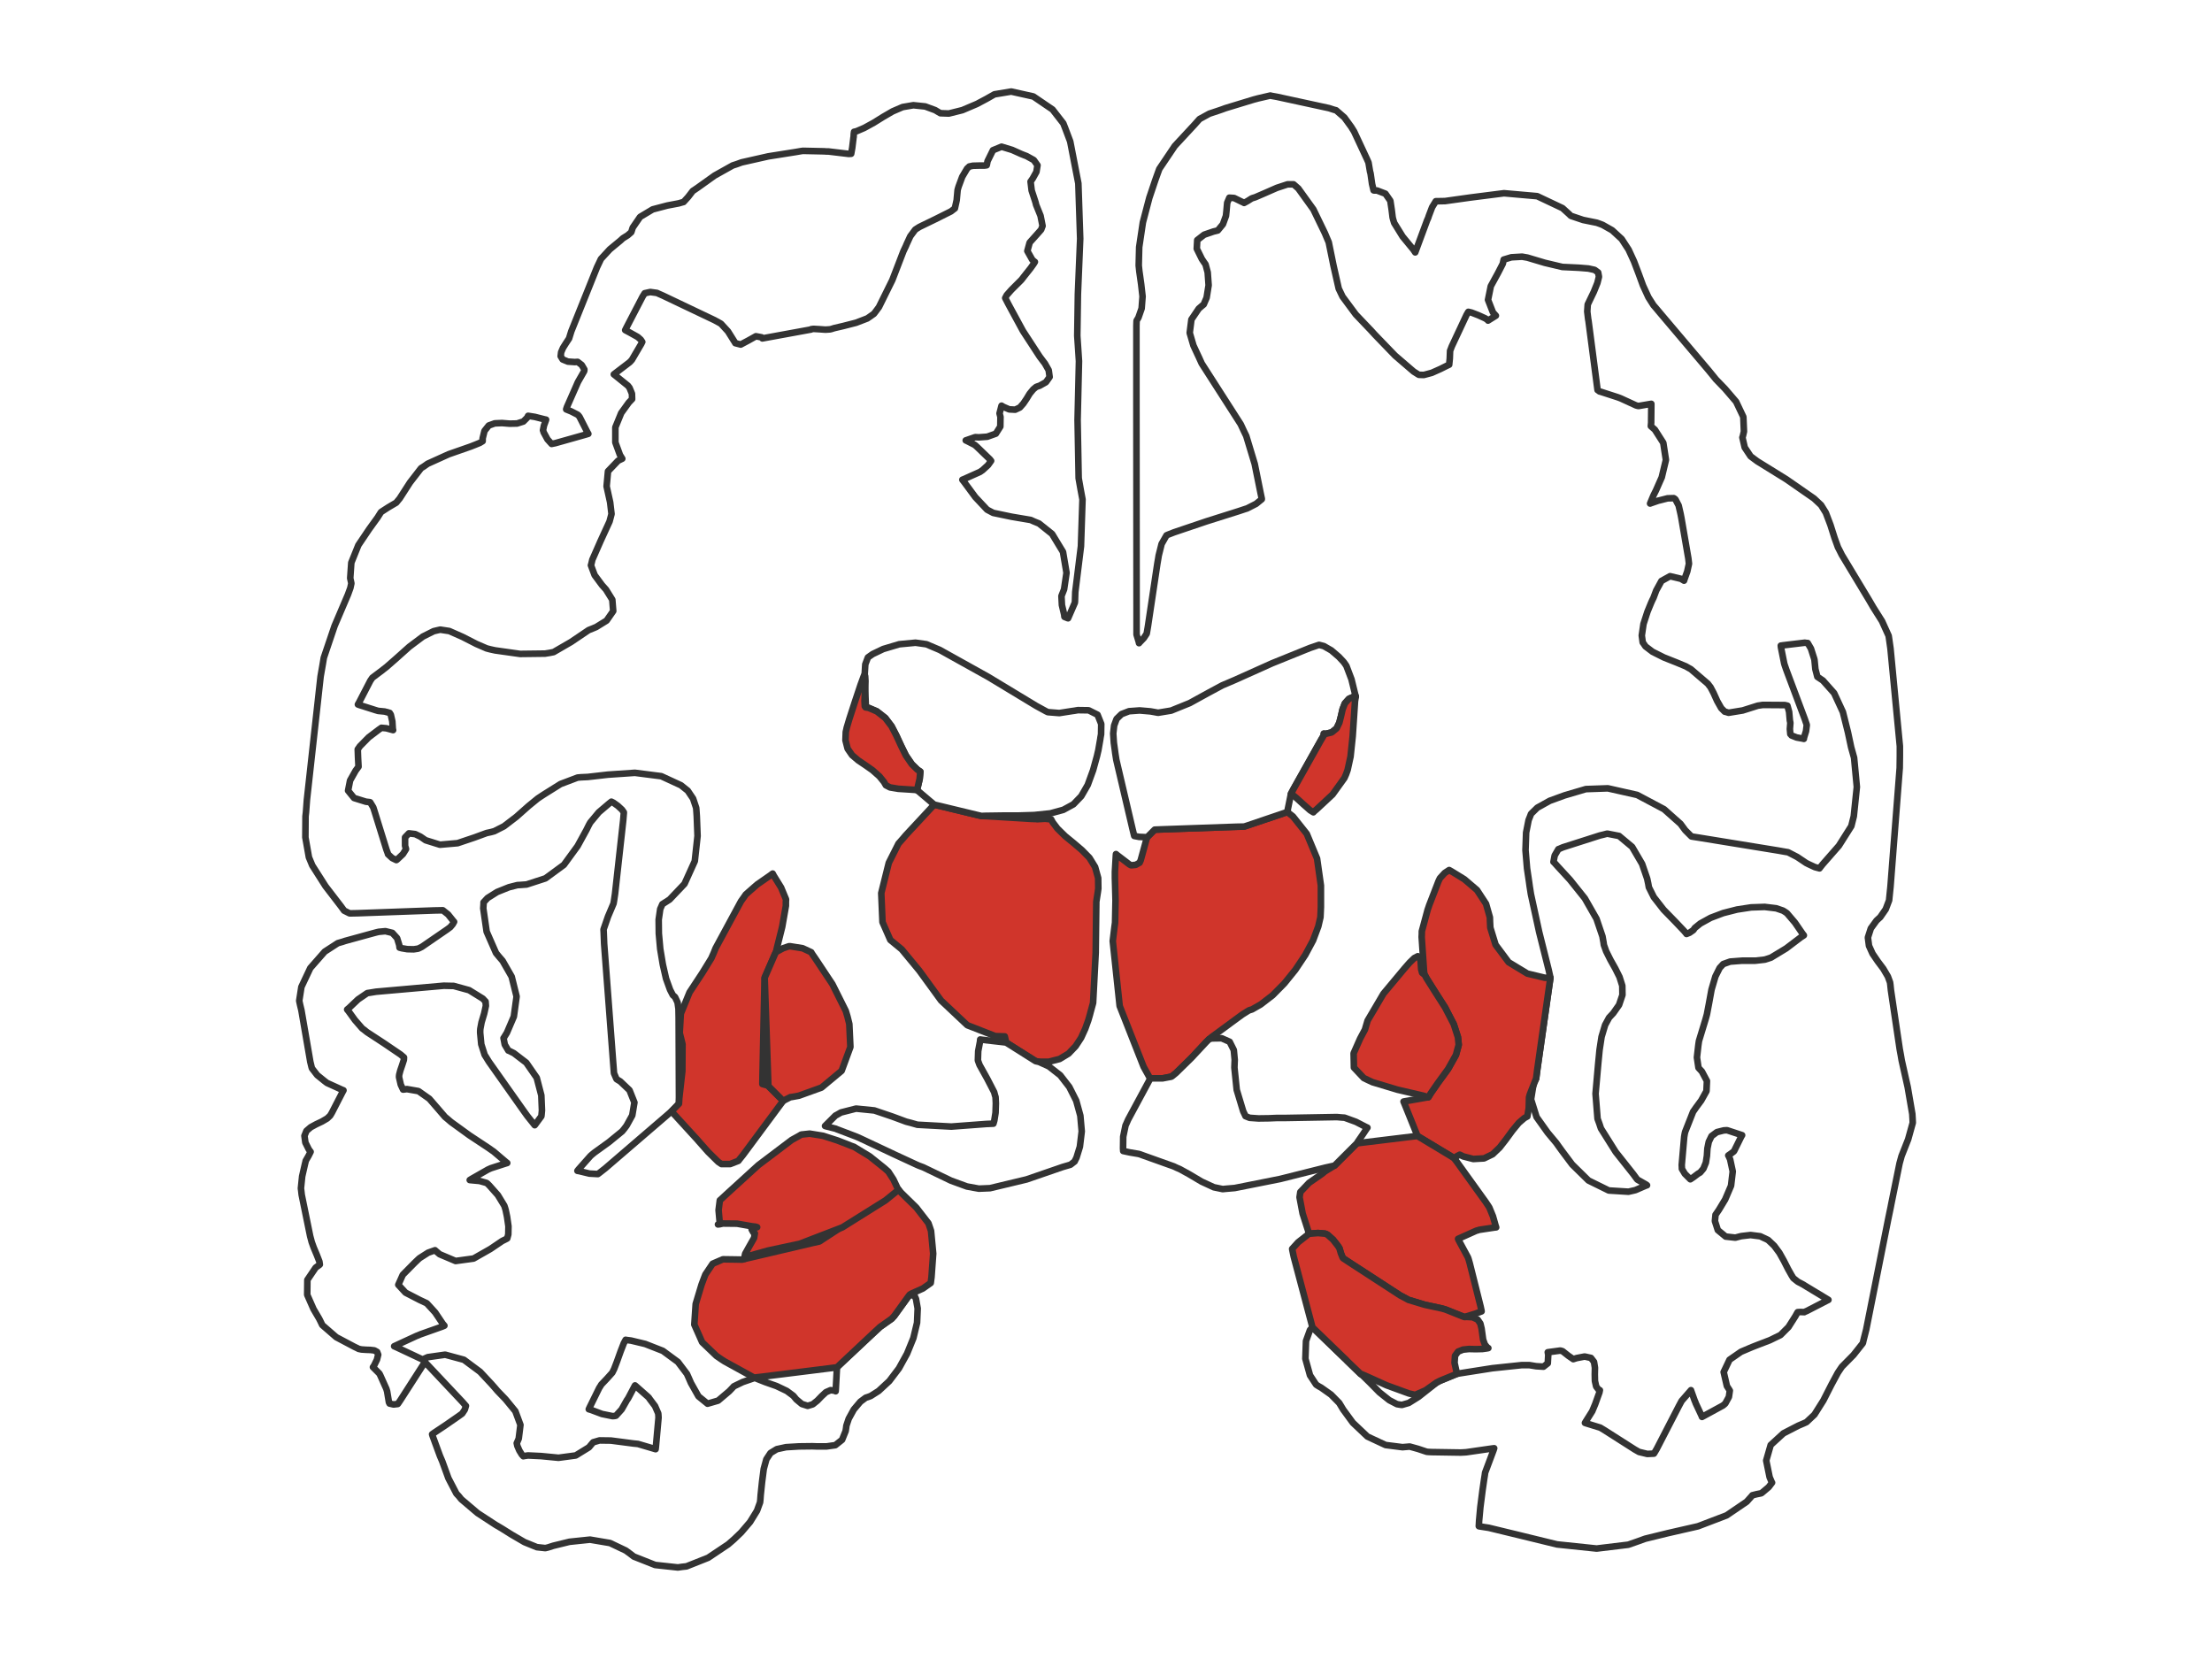 <?xml version='1.0' encoding='UTF-8' ?>
<svg xmlns='http://www.w3.org/2000/svg' xmlns:xlink='http://www.w3.org/1999/xlink' class='svglite' width='144.00pt' height='108.00pt' viewBox='0 0 144.00 108.00'>
<defs>
  <style type='text/css'><![CDATA[
    .svglite line, .svglite polyline, .svglite polygon, .svglite path, .svglite rect, .svglite circle {
      fill: none;
      stroke: #000000;
      stroke-linecap: round;
      stroke-linejoin: round;
      stroke-miterlimit: 10.00;
    }
    .svglite text {
      white-space: pre;
    }
  ]]></style>
</defs>
<rect width='100%' height='100%' style='stroke: none; fill: none;'/>
<defs>
  <clipPath id='cpMC4wMHwxNDQuMDB8MC4wMHwxMDguMDA='>
    <rect x='0.00' y='0.00' width='144.00' height='108.00' />
  </clipPath>
</defs>
<g clip-path='url(#cpMC4wMHwxNDQuMDB8MC4wMHwxMDguMDA=)'>
<path d='M 96.87 20.87 L 96.87 20.84 L 96.68 20.72 L 96.24 20.52 L 95.80 20.35 L 95.59 20.30 L 95.58 20.31 L 95.47 20.50 L 94.51 22.55 L 94.43 22.76 L 94.40 22.83 L 94.38 23.34 L 94.34 23.74 L 94.30 23.76 L 94.17 23.82 L 93.77 24.02 L 93.21 24.27 L 92.69 24.41 L 92.37 24.40 L 92.30 24.36 L 92.03 24.19 L 90.82 23.15 L 89.69 21.98 L 89.47 21.75 L 89.27 21.53 L 88.26 20.47 L 87.40 19.31 L 87.28 19.06 L 87.15 18.79 L 86.81 17.29 L 86.50 15.77 L 86.38 15.49 L 86.25 15.18 L 85.50 13.63 L 84.52 12.27 L 84.28 12.06 L 84.21 12.00 L 83.82 12.00 L 83.12 12.23 L 82.30 12.59 L 81.72 12.84 L 81.53 12.90 L 81.48 12.92 L 81.21 13.09 L 80.99 13.21 L 80.96 13.19 L 80.81 13.12 L 80.34 12.89 L 80.03 12.87 L 79.89 13.20 L 79.84 13.76 L 79.82 13.95 L 79.81 14.05 L 79.61 14.60 L 79.28 15.00 L 79.21 15.02 L 79.00 15.07 L 78.39 15.28 L 77.94 15.63 L 77.91 16.19 L 78.24 16.86 L 78.38 17.07 L 78.48 17.21 L 78.62 17.73 L 78.68 18.57 L 78.55 19.38 L 78.36 19.82 L 78.25 19.91 L 78.04 20.09 L 77.56 20.80 L 77.45 21.67 L 77.69 22.49 L 77.95 23.05 L 78.04 23.24 L 78.23 23.66 L 79.50 25.64 L 80.77 27.62 L 80.97 28.05 L 81.13 28.38 L 81.68 30.20 L 82.06 32.08 L 82.14 32.46 L 82.14 32.50 L 81.77 32.80 L 81.18 33.10 L 81.08 33.13 L 80.66 33.27 L 78.54 33.94 L 76.44 34.65 L 76.03 34.81 L 75.94 34.85 L 75.62 35.41 L 75.43 36.17 L 75.41 36.30 L 75.34 36.71 L 74.73 40.78 L 74.66 41.19 L 74.65 41.25 L 74.46 41.54 L 74.20 41.81 L 74.15 41.87 L 74.14 41.81 L 73.99 41.31 L 73.99 41.15 L 73.99 39.50 L 73.98 25.87 L 73.98 21.33 L 73.98 21.21 L 73.99 20.89 L 74.00 20.86 L 74.11 20.68 L 74.32 20.08 L 74.38 19.30 L 74.29 18.51 L 74.20 17.87 L 74.17 17.66 L 74.13 17.28 L 74.16 16.09 L 74.40 14.48 L 74.82 12.88 L 75.21 11.72 L 75.35 11.33 L 75.47 11.00 L 76.48 9.50 L 77.76 8.12 L 78.00 7.85 L 78.09 7.75 L 78.73 7.40 L 79.45 7.16 L 79.59 7.11 L 79.78 7.04 L 81.62 6.48 L 81.81 6.43 L 81.88 6.41 L 82.70 6.22 L 82.77 6.24 L 83.11 6.30 L 86.52 7.04 L 86.86 7.15 L 86.98 7.18 L 87.52 7.65 L 87.97 8.27 L 88.05 8.40 L 88.15 8.56 L 88.99 10.36 L 89.07 10.54 L 89.09 10.59 L 89.19 11.18 L 89.21 11.24 L 89.23 11.34 L 89.32 11.97 L 89.42 12.39 L 89.45 12.40 L 89.64 12.40 L 90.19 12.61 L 90.51 13.07 L 90.60 13.67 L 90.66 14.16 L 90.70 14.31 L 90.76 14.51 L 91.31 15.40 L 92.01 16.25 L 92.13 16.43 L 92.20 16.24 L 92.90 14.35 L 92.98 14.17 L 93.01 14.07 L 93.23 13.49 L 93.47 13.10 L 93.52 13.10 L 94.07 13.09 L 95.71 12.86 L 97.91 12.58 L 100.07 12.77 L 101.72 13.55 L 102.15 13.94 L 102.26 14.05 L 103.06 14.32 L 103.95 14.50 L 104.12 14.56 L 104.33 14.64 L 104.95 14.99 L 105.57 15.56 L 106.02 16.25 L 106.37 17.01 L 106.67 17.80 L 106.96 18.59 L 107.31 19.35 L 107.64 19.87 L 107.78 20.03 L 108.09 20.40 L 111.23 24.11 L 111.54 24.49 L 111.71 24.70 L 112.30 25.31 L 113.02 26.15 L 113.49 27.14 L 113.53 28.09 L 113.46 28.39 L 113.43 28.48 L 113.58 29.13 L 113.96 29.70 L 114.05 29.77 L 114.40 30.03 L 116.29 31.20 L 118.09 32.45 L 118.41 32.75 L 118.55 32.88 L 118.86 33.38 L 119.16 34.17 L 119.43 35.02 L 119.65 35.63 L 119.75 35.82 L 119.90 36.12 L 121.66 39.04 L 121.83 39.33 L 121.94 39.52 L 122.52 40.44 L 122.95 41.39 L 122.98 41.59 L 123.07 42.22 L 123.68 48.58 L 123.68 49.22 L 123.67 49.99 L 123.07 57.72 L 122.99 58.50 L 122.98 58.61 L 122.76 59.19 L 122.40 59.71 L 122.31 59.79 L 122.16 59.93 L 121.79 60.44 L 121.60 61.03 L 121.67 61.57 L 121.90 62.08 L 122.24 62.58 L 122.60 63.06 L 122.90 63.57 L 123.04 63.95 L 123.06 64.09 L 123.10 64.47 L 123.67 68.30 L 123.74 68.68 L 123.80 69.03 L 124.19 70.77 L 124.49 72.52 L 124.51 72.87 L 124.52 73.09 L 124.22 74.17 L 123.79 75.26 L 123.73 75.48 L 123.66 75.73 L 123.13 78.34 L 123.08 78.60 L 122.93 79.32 L 121.49 86.55 L 121.31 87.26 L 121.27 87.44 L 120.66 88.21 L 119.91 88.97 L 119.80 89.13 L 119.64 89.37 L 119.23 90.13 L 118.70 91.17 L 118.12 92.09 L 117.60 92.58 L 117.40 92.67 L 117.07 92.81 L 116.10 93.31 L 115.27 94.07 L 114.98 95.08 L 115.20 96.16 L 115.34 96.49 L 115.36 96.52 L 115.14 96.81 L 114.76 97.13 L 114.70 97.18 L 114.66 97.21 L 114.36 97.27 L 114.08 97.34 L 114.05 97.38 L 113.71 97.76 L 112.40 98.65 L 110.54 99.36 L 108.57 99.81 L 107.10 100.17 L 106.63 100.34 L 106.00 100.56 L 103.94 100.81 L 101.36 100.54 L 98.82 99.92 L 96.92 99.46 L 96.28 99.36 L 96.27 99.35 L 96.29 98.99 L 96.37 98.12 L 96.51 97.03 L 96.62 96.27 L 96.66 96.02 L 96.68 95.87 L 97.22 94.43 L 97.27 94.28 L 97.11 94.30 L 95.45 94.54 L 95.29 94.55 L 95.09 94.56 L 93.18 94.53 L 92.99 94.52 L 92.88 94.51 L 92.31 94.32 L 91.77 94.17 L 91.66 94.18 L 91.30 94.21 L 90.20 94.07 L 89.02 93.52 L 88.07 92.62 L 87.44 91.76 L 87.26 91.46 L 87.18 91.33 L 86.65 90.79 L 86.00 90.33 L 85.87 90.26 L 85.68 90.14 L 85.28 89.53 L 84.98 88.45 L 85.02 87.30 L 85.28 86.58 L 85.44 86.41 L 85.62 86.58 L 87.44 88.34 L 87.63 88.52 L 87.70 88.59 L 88.49 89.36 L 88.57 89.44 L 88.55 89.42 L 88.72 89.56 L 89.18 90.01 L 89.80 90.64 L 90.44 91.15 L 90.94 91.41 L 91.12 91.44 L 91.26 91.46 L 91.71 91.33 L 92.35 90.93 L 93.01 90.41 L 93.49 90.03 L 93.66 89.93 L 93.76 89.88 L 94.76 89.47 L 94.87 89.43 L 95.24 89.37 L 97.15 89.07 L 99.05 88.87 L 99.43 88.87 L 99.57 88.87 L 100.00 88.94 L 100.48 88.97 L 100.76 88.75 L 100.79 88.20 L 100.76 88.03 L 100.84 88.02 L 101.58 87.92 L 101.64 87.94 L 101.72 87.96 L 102.10 88.26 L 102.42 88.48 L 102.48 88.46 L 102.64 88.41 L 103.16 88.31 L 103.57 88.40 L 103.77 88.66 L 103.83 89.04 L 103.82 89.47 L 103.83 89.90 L 103.91 90.26 L 104.07 90.47 L 104.15 90.50 L 104.15 90.50 L 104.12 90.65 L 104.00 90.98 L 103.85 91.40 L 103.73 91.69 L 103.69 91.78 L 103.66 91.86 L 103.22 92.56 L 103.18 92.63 L 103.27 92.66 L 104.18 92.94 L 104.26 92.99 L 104.46 93.11 L 106.42 94.36 L 106.63 94.48 L 106.70 94.52 L 107.24 94.65 L 107.67 94.63 L 107.69 94.60 L 107.85 94.33 L 109.29 91.54 L 109.44 91.26 L 109.48 91.19 L 110.03 90.56 L 110.08 90.50 L 110.10 90.56 L 110.33 91.20 L 110.36 91.26 L 110.39 91.35 L 110.77 92.16 L 110.80 92.24 L 110.93 92.17 L 112.16 91.50 L 112.27 91.41 L 112.32 91.36 L 112.55 90.94 L 112.61 90.53 L 112.58 90.48 L 112.42 90.23 L 112.21 89.32 L 112.59 88.52 L 113.34 88.00 L 113.88 87.77 L 114.07 87.69 L 114.35 87.58 L 115.21 87.25 L 115.91 86.91 L 116.43 86.39 L 116.88 85.68 L 117.02 85.43 L 117.03 85.42 L 117.22 85.41 L 117.46 85.42 L 117.49 85.40 L 117.63 85.34 L 118.91 84.68 L 119.03 84.62 L 118.90 84.54 L 117.59 83.75 L 117.46 83.67 L 117.40 83.63 L 117.04 83.44 L 116.75 83.21 L 116.71 83.15 L 116.63 83.02 L 116.41 82.63 L 116.13 82.08 L 115.84 81.56 L 115.50 81.10 L 115.10 80.72 L 114.59 80.48 L 113.96 80.40 L 113.36 80.47 L 113.16 80.52 L 112.97 80.57 L 112.34 80.50 L 111.83 80.08 L 111.64 79.49 L 111.68 79.08 L 111.75 78.98 L 111.90 78.76 L 112.31 78.08 L 112.69 77.19 L 112.80 76.26 L 112.63 75.47 L 112.52 75.23 L 112.51 75.22 L 112.67 75.11 L 112.88 74.95 L 112.90 74.91 L 112.94 74.83 L 113.36 73.98 L 113.41 73.90 L 113.32 73.87 L 112.44 73.58 L 112.35 73.58 L 112.21 73.59 L 111.77 73.70 L 111.42 73.96 L 111.24 74.33 L 111.15 74.77 L 111.12 75.24 L 111.05 75.69 L 110.89 76.08 L 110.68 76.33 L 110.59 76.38 L 110.54 76.41 L 110.25 76.63 L 110.04 76.77 L 110.04 76.77 L 109.98 76.71 L 109.68 76.41 L 109.49 76.09 L 109.49 76.02 L 109.48 75.84 L 109.64 74.01 L 109.67 73.83 L 109.70 73.69 L 110.22 72.37 L 110.30 72.26 L 110.41 72.10 L 110.75 71.64 L 111.09 71.03 L 111.12 70.37 L 110.79 69.75 L 110.64 69.59 L 110.57 69.51 L 110.47 68.84 L 110.56 68.05 L 110.58 67.91 L 110.60 67.77 L 111.02 66.39 L 111.06 66.25 L 111.12 66.03 L 111.25 65.35 L 111.42 64.42 L 111.67 63.57 L 111.95 63.01 L 112.09 62.86 L 112.18 62.76 L 112.63 62.60 L 113.41 62.54 L 114.27 62.54 L 114.89 62.47 L 115.08 62.41 L 115.29 62.34 L 116.28 61.74 L 117.23 61.02 L 117.43 60.89 L 117.33 60.76 L 116.85 60.06 L 116.33 59.45 L 116.20 59.36 L 116.07 59.28 L 115.63 59.13 L 114.88 59.04 L 114.00 59.07 L 113.08 59.21 L 112.18 59.44 L 111.36 59.75 L 110.69 60.12 L 110.33 60.41 L 110.25 60.53 L 110.22 60.56 L 109.99 60.72 L 109.79 60.80 L 109.79 60.79 L 109.62 60.59 L 109.06 60.00 L 108.30 59.22 L 107.66 58.40 L 107.34 57.76 L 107.30 57.53 L 107.23 57.20 L 106.90 56.24 L 106.25 55.13 L 105.40 54.42 L 104.63 54.27 L 104.40 54.33 L 104.15 54.39 L 101.74 55.16 L 101.51 55.26 L 101.45 55.28 L 101.21 55.69 L 101.13 56.11 L 101.16 56.13 L 101.42 56.42 L 102.21 57.28 L 103.17 58.48 L 103.93 59.81 L 104.32 60.96 L 104.39 61.36 L 104.41 61.51 L 104.56 61.93 L 104.84 62.49 L 105.15 63.04 L 105.43 63.60 L 105.61 64.17 L 105.62 64.77 L 105.40 65.42 L 105.02 65.96 L 104.87 66.12 L 104.75 66.25 L 104.49 66.73 L 104.26 67.50 L 104.13 68.35 L 104.07 68.97 L 104.05 69.17 L 104.02 69.50 L 103.87 71.20 L 104.00 72.83 L 104.11 73.13 L 104.22 73.46 L 105.18 74.99 L 106.33 76.44 L 106.55 76.74 L 106.59 76.79 L 107.17 77.12 L 107.22 77.16 L 107.15 77.18 L 106.48 77.47 L 106.41 77.49 L 106.01 77.58 L 104.73 77.50 L 103.41 76.85 L 102.35 75.81 L 101.69 74.93 L 101.48 74.64 L 101.31 74.40 L 100.75 73.73 L 100.03 72.72 L 99.67 71.57 L 99.84 70.51 L 100.00 70.22 L 100.07 69.67 L 100.85 64.20 L 100.93 63.65 L 100.82 63.15 L 100.20 60.68 L 99.66 58.20 L 99.58 57.69 L 99.54 57.40 L 99.41 56.53 L 99.31 55.35 L 99.35 54.20 L 99.51 53.39 L 99.61 53.14 L 99.67 52.98 L 100.08 52.58 L 100.89 52.13 L 101.85 51.78 L 102.56 51.57 L 102.80 51.50 L 103.24 51.37 L 104.67 51.32 L 106.58 51.75 L 108.33 52.68 L 109.40 53.63 L 109.68 54.01 L 109.71 54.05 L 110.11 54.45 L 110.15 54.46 L 110.66 54.54 L 115.76 55.37 L 116.27 55.46 L 116.40 55.48 L 117.00 55.79 L 117.58 56.18 L 117.70 56.24 L 117.76 56.27 L 118.15 56.45 L 118.45 56.53 L 118.46 56.51 L 118.65 56.27 L 119.71 55.06 L 120.52 53.78 L 120.59 53.50 L 120.68 53.14 L 120.88 51.23 L 120.70 49.33 L 120.60 48.97 L 120.51 48.65 L 120.30 47.67 L 119.97 46.35 L 119.40 45.12 L 118.67 44.30 L 118.37 44.10 L 118.31 44.06 L 118.18 43.56 L 118.12 42.95 L 118.09 42.84 L 118.06 42.75 L 117.89 42.22 L 117.68 41.86 L 117.63 41.86 L 117.49 41.84 L 116.07 42.01 L 115.93 42.03 L 115.94 42.14 L 116.15 43.19 L 116.18 43.29 L 116.29 43.61 L 117.49 46.81 L 117.60 47.13 L 117.62 47.20 L 117.57 47.60 L 117.44 48.02 L 117.43 48.10 L 117.35 48.08 L 116.96 48.01 L 116.63 47.88 L 116.59 47.83 L 116.55 47.79 L 116.52 47.46 L 116.55 47.07 L 116.54 47.00 L 116.52 46.91 L 116.47 46.34 L 116.36 45.94 L 116.32 45.93 L 116.19 45.90 L 114.76 45.89 L 114.63 45.91 L 114.43 45.94 L 113.45 46.25 L 112.53 46.40 L 112.37 46.35 L 112.28 46.33 L 112.05 46.10 L 111.79 45.64 L 111.55 45.11 L 111.35 44.73 L 111.27 44.63 L 111.18 44.51 L 110.07 43.56 L 109.94 43.49 L 109.75 43.38 L 109.15 43.13 L 108.32 42.80 L 107.58 42.43 L 107.12 42.08 L 107.02 41.93 L 106.94 41.82 L 106.88 41.37 L 106.99 40.62 L 107.25 39.82 L 107.48 39.26 L 107.56 39.08 L 107.64 38.92 L 107.82 38.44 L 108.16 37.82 L 108.72 37.51 L 109.43 37.68 L 109.63 37.80 L 109.66 37.70 L 109.84 37.20 L 109.95 36.70 L 109.94 36.61 L 109.91 36.35 L 109.46 33.74 L 109.41 33.48 L 109.39 33.39 L 109.28 32.91 L 109.07 32.51 L 109.01 32.46 L 108.96 32.43 L 108.56 32.44 L 108.09 32.56 L 108.01 32.58 L 107.96 32.59 L 107.47 32.76 L 107.42 32.78 L 107.44 32.73 L 107.64 32.25 L 107.66 32.21 L 107.80 31.93 L 108.18 31.07 L 108.45 29.94 L 108.28 28.83 L 107.73 27.97 L 107.48 27.75 L 107.47 27.74 L 107.49 27.52 L 107.49 27.50 L 107.49 27.40 L 107.50 26.39 L 107.50 26.29 L 107.43 26.30 L 106.67 26.43 L 106.61 26.42 L 106.50 26.39 L 105.52 25.94 L 105.42 25.90 L 105.31 25.86 L 104.23 25.51 L 104.12 25.48 L 104.11 25.47 L 104.01 25.39 L 104.00 25.39 L 103.95 25.01 L 103.46 21.26 L 103.41 20.88 L 103.39 20.78 L 103.33 20.28 L 103.36 19.82 L 103.40 19.74 L 103.49 19.55 L 103.76 18.99 L 103.99 18.42 L 104.09 18.02 L 104.04 17.74 L 103.81 17.57 L 103.40 17.48 L 102.78 17.43 L 102.15 17.40 L 101.94 17.39 L 101.71 17.38 L 100.57 17.11 L 99.43 16.77 L 99.20 16.73 L 99.09 16.71 L 98.39 16.75 L 97.89 16.90 L 97.88 16.95 L 97.83 17.17 L 97.51 17.79 L 97.05 18.63 L 96.87 19.52 L 97.19 20.34 L 97.38 20.55 L 96.87 20.87 Z' style='fill-rule: evenodd; fill: #FFFFFF; stroke-width: 0.43; stroke: #333333; stroke-linecap: butt;' />
<path d='M 49.63 22.03 L 49.58 21.96 L 49.21 21.89 L 48.71 22.17 L 48.22 22.43 L 47.87 22.34 L 47.83 22.27 L 47.76 22.16 L 47.39 21.57 L 46.94 21.08 L 46.84 21.02 L 46.51 20.84 L 43.17 19.25 L 42.83 19.10 L 42.77 19.07 L 42.33 19.01 L 41.97 19.09 L 41.95 19.12 L 41.83 19.31 L 40.80 21.29 L 40.70 21.49 L 40.70 21.49 L 41.00 21.65 L 41.43 21.89 L 41.50 21.93 L 41.53 21.95 L 41.71 22.11 L 41.81 22.26 L 41.80 22.27 L 41.75 22.38 L 41.14 23.42 L 41.06 23.51 L 40.98 23.59 L 40.05 24.30 L 39.96 24.37 L 40.05 24.44 L 40.88 25.11 L 40.94 25.19 L 40.98 25.24 L 41.14 25.63 L 41.15 25.98 L 41.12 26.01 L 40.93 26.21 L 40.44 26.89 L 40.06 27.82 L 40.06 28.80 L 40.36 29.62 L 40.51 29.86 L 40.24 29.99 L 39.58 30.68 L 39.49 31.66 L 39.72 32.70 L 39.81 33.46 L 39.75 33.69 L 39.68 33.95 L 39.11 35.19 L 38.56 36.44 L 38.50 36.70 L 38.47 36.80 L 38.71 37.44 L 39.19 38.09 L 39.28 38.19 L 39.45 38.38 L 39.86 39.04 L 39.92 39.78 L 39.49 40.40 L 38.81 40.82 L 38.57 40.92 L 38.32 41.02 L 37.18 41.79 L 36.04 42.45 L 35.79 42.50 L 35.48 42.55 L 33.86 42.57 L 32.23 42.34 L 31.91 42.27 L 31.68 42.21 L 31.01 41.92 L 30.11 41.46 L 29.25 41.08 L 28.66 40.99 L 28.48 41.03 L 28.23 41.09 L 27.53 41.44 L 26.65 42.10 L 25.80 42.86 L 25.16 43.42 L 24.94 43.59 L 24.88 43.64 L 24.24 44.12 L 24.20 44.18 L 24.11 44.31 L 23.38 45.72 L 23.30 45.86 L 23.41 45.90 L 24.45 46.23 L 24.55 46.26 L 24.62 46.28 L 25.04 46.32 L 25.37 46.41 L 25.39 46.45 L 25.44 46.52 L 25.54 46.96 L 25.57 47.44 L 25.59 47.53 L 25.52 47.51 L 25.15 47.41 L 24.83 47.38 L 24.79 47.41 L 24.66 47.50 L 24.00 48.00 L 23.43 48.58 L 23.34 48.71 L 23.29 48.78 L 23.31 49.35 L 23.34 49.91 L 23.29 49.98 L 23.15 50.17 L 22.79 50.81 L 22.66 51.47 L 23.05 51.95 L 23.82 52.19 L 24.08 52.22 L 24.10 52.23 L 24.30 52.56 L 24.31 52.59 L 24.39 52.84 L 25.16 55.32 L 25.25 55.56 L 25.26 55.61 L 25.53 55.86 L 25.80 55.99 L 25.82 55.98 L 25.88 55.93 L 26.23 55.60 L 26.43 55.28 L 26.42 55.23 L 26.37 55.06 L 26.37 54.51 L 26.62 54.25 L 27.03 54.30 L 27.36 54.46 L 27.45 54.52 L 27.71 54.70 L 28.64 54.99 L 29.79 54.89 L 30.89 54.52 L 31.68 54.23 L 31.96 54.17 L 32.18 54.11 L 32.81 53.79 L 33.62 53.17 L 34.41 52.47 L 35.01 51.98 L 35.22 51.84 L 35.42 51.71 L 36.49 51.04 L 37.60 50.62 L 37.82 50.60 L 38.26 50.58 L 39.57 50.43 L 41.33 50.31 L 43.05 50.53 L 44.33 51.12 L 44.68 51.40 L 44.77 51.47 L 45.12 51.99 L 45.32 52.59 L 45.33 52.70 L 45.36 53.13 L 45.41 54.42 L 45.23 56.06 L 44.56 57.54 L 43.59 58.56 L 43.20 58.81 L 43.12 58.86 L 42.98 59.18 L 42.88 59.87 L 42.89 60.77 L 42.98 61.77 L 43.15 62.79 L 43.36 63.71 L 43.62 64.43 L 43.80 64.78 L 43.89 64.86 L 43.94 64.90 L 44.11 65.26 L 44.17 65.68 L 44.17 65.75 L 44.18 66.26 L 44.20 71.34 L 44.20 71.85 L 44.16 71.89 L 43.75 72.31 L 43.71 72.35 L 43.32 72.69 L 39.40 76.06 L 38.99 76.38 L 38.92 76.43 L 38.37 76.40 L 37.71 76.24 L 37.59 76.22 L 37.66 76.13 L 38.44 75.25 L 38.53 75.17 L 38.70 75.03 L 39.63 74.36 L 40.50 73.65 L 40.64 73.48 L 40.79 73.28 L 41.16 72.61 L 41.30 71.77 L 40.98 70.97 L 40.38 70.40 L 40.15 70.26 L 40.13 70.24 L 39.98 69.89 L 39.97 69.86 L 39.91 69.09 L 39.33 61.44 L 39.30 60.67 L 39.29 60.51 L 39.58 59.67 L 39.94 58.82 L 39.97 58.65 L 40.04 58.18 L 40.57 53.41 L 40.61 52.93 L 40.61 52.88 L 40.49 52.71 L 40.22 52.46 L 39.94 52.26 L 39.80 52.19 L 39.79 52.20 L 39.65 52.31 L 38.98 52.88 L 38.43 53.54 L 38.35 53.68 L 38.17 54.04 L 37.60 55.08 L 36.71 56.30 L 35.51 57.18 L 34.28 57.58 L 33.87 57.61 L 33.68 57.62 L 33.13 57.76 L 32.36 58.07 L 31.74 58.46 L 31.48 58.74 L 31.48 58.84 L 31.46 59.13 L 31.68 60.65 L 32.29 62.04 L 32.47 62.26 L 32.72 62.55 L 33.31 63.58 L 33.63 64.87 L 33.45 66.18 L 33.00 67.23 L 32.81 67.54 L 32.78 67.58 L 32.86 68.00 L 33.09 68.39 L 33.15 68.41 L 33.45 68.56 L 34.26 69.18 L 34.94 70.16 L 35.24 71.31 L 35.28 72.29 L 35.25 72.61 L 35.24 72.67 L 34.85 73.20 L 34.81 73.25 L 34.77 73.20 L 34.37 72.70 L 34.33 72.65 L 34.10 72.33 L 31.83 69.12 L 31.62 68.78 L 31.55 68.67 L 31.33 67.98 L 31.26 67.24 L 31.26 67.10 L 31.27 66.97 L 31.35 66.55 L 31.52 65.98 L 31.63 65.48 L 31.61 65.20 L 31.56 65.15 L 31.43 65.01 L 30.54 64.46 L 29.52 64.18 L 29.33 64.18 L 28.89 64.17 L 24.48 64.56 L 24.05 64.63 L 23.91 64.65 L 23.31 65.06 L 22.72 65.62 L 22.60 65.72 L 22.69 65.83 L 23.11 66.41 L 23.58 66.95 L 23.69 67.03 L 23.89 67.19 L 24.99 67.91 L 26.08 68.65 L 26.28 68.82 L 26.30 68.84 L 26.29 69.00 L 26.19 69.31 L 26.06 69.69 L 25.99 69.96 L 25.98 70.05 L 25.98 70.13 L 26.09 70.61 L 26.24 70.93 L 26.26 70.93 L 26.49 70.90 L 27.24 71.03 L 27.95 71.53 L 28.53 72.20 L 28.97 72.71 L 29.14 72.85 L 29.36 73.04 L 30.56 73.91 L 31.80 74.73 L 32.04 74.90 L 32.13 74.96 L 32.93 75.64 L 33.02 75.71 L 32.92 75.74 L 31.96 76.05 L 31.87 76.09 L 31.76 76.14 L 30.69 76.75 L 30.58 76.82 L 30.68 76.83 L 31.22 76.88 L 31.68 77.01 L 31.75 77.07 L 31.86 77.18 L 32.41 77.80 L 32.83 78.49 L 32.88 78.64 L 32.92 78.78 L 33.01 79.21 L 33.10 79.83 L 33.09 80.36 L 33.02 80.62 L 32.97 80.65 L 32.69 80.79 L 31.92 81.31 L 30.83 81.93 L 29.66 82.09 L 28.62 81.65 L 28.35 81.42 L 28.32 81.39 L 27.87 81.55 L 27.32 81.90 L 27.24 81.97 L 26.98 82.22 L 26.22 82.99 L 25.93 83.64 L 26.40 84.15 L 27.33 84.63 L 27.65 84.78 L 27.78 84.84 L 28.33 85.44 L 28.82 86.17 L 28.93 86.30 L 28.79 86.36 L 27.38 86.86 L 27.24 86.92 L 27.11 86.97 L 25.79 87.58 L 25.66 87.64 L 25.82 87.71 L 27.35 88.43 L 27.51 88.50 L 27.52 88.52 L 27.65 88.65 L 27.66 88.66 L 27.52 88.89 L 26.06 91.16 L 25.91 91.38 L 25.89 91.40 L 25.62 91.43 L 25.36 91.37 L 25.35 91.35 L 25.32 91.29 L 25.20 90.57 L 25.18 90.51 L 25.15 90.41 L 24.76 89.54 L 24.72 89.46 L 24.69 89.41 L 24.45 89.17 L 24.28 89.00 L 24.29 88.99 L 24.36 88.88 L 24.54 88.51 L 24.62 88.19 L 24.55 88.01 L 24.37 87.91 L 24.11 87.88 L 23.82 87.87 L 23.53 87.85 L 23.34 87.81 L 23.29 87.78 L 23.06 87.67 L 21.89 87.05 L 20.98 86.26 L 20.89 86.07 L 20.78 85.85 L 20.41 85.22 L 20.00 84.29 L 20.01 83.32 L 20.55 82.52 L 20.80 82.34 L 20.82 82.32 L 20.79 82.12 L 20.63 81.71 L 20.42 81.21 L 20.29 80.85 L 20.26 80.73 L 20.19 80.47 L 19.64 77.78 L 19.61 77.51 L 19.59 77.36 L 19.67 76.58 L 19.85 75.79 L 19.89 75.63 L 19.90 75.57 L 20.09 75.24 L 20.22 74.98 L 20.20 74.96 L 20.10 74.82 L 19.88 74.38 L 19.82 73.94 L 19.95 73.62 L 20.23 73.38 L 20.58 73.19 L 20.96 73.01 L 21.30 72.81 L 21.49 72.63 L 21.54 72.55 L 21.61 72.43 L 22.29 71.11 L 22.36 70.98 L 22.26 70.94 L 21.29 70.50 L 21.21 70.44 L 21.12 70.37 L 20.65 69.99 L 20.31 69.55 L 20.28 69.45 L 20.20 69.12 L 19.62 65.76 L 19.54 65.43 L 19.48 65.15 L 19.62 64.25 L 20.20 63.02 L 21.14 61.95 L 21.99 61.40 L 22.30 61.31 L 22.48 61.25 L 24.34 60.74 L 24.53 60.69 L 24.66 60.66 L 25.09 60.62 L 25.54 60.73 L 25.85 61.07 L 25.99 61.52 L 26.01 61.67 L 26.01 61.69 L 26.16 61.73 L 26.51 61.79 L 26.93 61.80 L 27.20 61.76 L 27.28 61.73 L 27.46 61.64 L 29.12 60.50 L 29.28 60.38 L 29.31 60.36 L 29.47 60.17 L 29.56 60.01 L 29.55 60.00 L 29.49 59.93 L 29.17 59.53 L 28.83 59.26 L 28.76 59.26 L 28.27 59.27 L 23.29 59.45 L 22.79 59.46 L 22.76 59.46 L 22.40 59.28 L 22.38 59.25 L 22.19 58.99 L 21.19 57.69 L 20.33 56.34 L 20.21 56.05 L 20.11 55.81 L 19.88 54.51 L 19.89 53.14 L 19.92 52.88 L 19.98 52.07 L 20.87 44.04 L 21.01 43.24 L 21.08 42.82 L 21.78 40.75 L 22.65 38.71 L 22.80 38.30 L 22.81 38.27 L 22.87 37.99 L 22.87 37.96 L 22.80 37.64 L 22.87 36.63 L 23.33 35.49 L 24.03 34.45 L 24.58 33.69 L 24.75 33.42 L 24.81 33.33 L 25.29 33.02 L 25.80 32.72 L 25.87 32.63 L 26.02 32.45 L 26.69 31.41 L 27.41 30.48 L 27.60 30.36 L 27.84 30.19 L 29.21 29.57 L 30.64 29.07 L 30.92 28.96 L 30.97 28.94 L 31.24 28.83 L 31.42 28.72 L 31.42 28.70 L 31.42 28.54 L 31.54 28.05 L 31.82 27.70 L 32.21 27.56 L 32.68 27.54 L 33.18 27.58 L 33.66 27.57 L 34.07 27.44 L 34.32 27.19 L 34.37 27.09 L 34.38 27.07 L 34.82 27.14 L 35.45 27.30 L 35.55 27.32 L 35.53 27.38 L 35.41 27.71 L 35.35 28.01 L 35.37 28.06 L 35.39 28.14 L 35.64 28.60 L 35.91 28.90 L 35.95 28.89 L 36.15 28.85 L 38.10 28.30 L 38.30 28.24 L 38.24 28.14 L 37.73 27.14 L 37.66 27.05 L 37.61 27.00 L 37.18 26.78 L 36.86 26.65 L 36.86 26.64 L 36.91 26.49 L 37.54 25.06 L 37.60 24.92 L 37.64 24.84 L 38.03 24.16 L 38.04 24.09 L 38.04 24.05 L 37.87 23.76 L 37.61 23.56 L 37.57 23.56 L 37.42 23.57 L 36.97 23.54 L 36.63 23.40 L 36.50 23.19 L 36.53 22.93 L 36.65 22.65 L 36.82 22.38 L 36.97 22.15 L 37.05 22.03 L 37.06 21.99 L 37.19 21.57 L 38.86 17.41 L 39.05 17.01 L 39.12 16.86 L 39.70 16.23 L 40.39 15.66 L 40.52 15.54 L 40.57 15.50 L 40.86 15.32 L 41.09 15.12 L 41.11 15.07 L 41.19 14.82 L 41.67 14.12 L 42.49 13.63 L 43.44 13.38 L 44.18 13.24 L 44.42 13.17 L 44.50 13.15 L 44.80 12.82 L 45.10 12.43 L 45.18 12.38 L 45.40 12.23 L 46.52 11.43 L 47.70 10.77 L 47.95 10.69 L 48.28 10.57 L 50.01 10.18 L 51.78 9.90 L 52.13 9.84 L 52.27 9.82 L 53.65 9.85 L 53.79 9.86 L 53.92 9.86 L 55.26 10.02 L 55.39 10.01 L 55.41 10.01 L 55.48 9.62 L 55.55 9.05 L 55.56 8.96 L 55.57 8.92 L 55.58 8.72 L 55.60 8.58 L 55.61 8.58 L 55.77 8.54 L 56.26 8.33 L 56.88 7.99 L 57.49 7.61 L 58.11 7.25 L 58.76 6.97 L 59.46 6.85 L 60.23 6.93 L 60.88 7.17 L 61.08 7.29 L 61.22 7.37 L 61.77 7.39 L 62.65 7.17 L 63.59 6.77 L 64.23 6.43 L 64.44 6.31 L 64.74 6.14 L 65.83 5.96 L 67.27 6.28 L 68.52 7.13 L 69.22 8.03 L 69.35 8.36 L 69.67 9.21 L 70.20 11.94 L 70.32 15.54 L 70.17 19.15 L 70.13 21.86 L 70.19 22.75 L 70.24 23.51 L 70.15 27.34 L 70.22 31.13 L 70.35 31.87 L 70.47 32.51 L 70.37 35.56 L 70.00 38.54 L 69.98 39.15 L 69.97 39.24 L 69.57 40.16 L 69.53 40.25 L 69.50 40.24 L 69.30 40.16 L 69.29 40.14 L 69.28 40.02 L 69.13 39.39 L 69.10 38.80 L 69.14 38.70 L 69.27 38.37 L 69.43 37.29 L 69.20 35.93 L 68.49 34.76 L 67.64 34.08 L 67.32 33.95 L 67.10 33.85 L 65.86 33.64 L 64.66 33.39 L 64.45 33.28 L 64.26 33.18 L 63.49 32.36 L 62.79 31.41 L 62.65 31.23 L 62.75 31.19 L 63.80 30.72 L 63.90 30.65 L 63.96 30.61 L 64.32 30.28 L 64.52 30.00 L 64.51 29.99 L 64.44 29.90 L 63.59 29.08 L 63.50 29.00 L 63.45 28.96 L 62.92 28.69 L 62.87 28.67 L 62.93 28.65 L 63.48 28.46 L 63.54 28.46 L 63.72 28.47 L 64.27 28.43 L 64.83 28.23 L 65.12 27.77 L 65.13 27.14 L 65.08 26.95 L 65.07 26.91 L 65.19 26.45 L 65.20 26.41 L 65.31 26.48 L 65.70 26.65 L 66.09 26.67 L 66.39 26.53 L 66.62 26.27 L 66.83 25.96 L 67.03 25.63 L 67.26 25.35 L 67.45 25.19 L 67.53 25.16 L 67.68 25.11 L 68.09 24.88 L 68.33 24.54 L 68.27 24.10 L 68.02 23.66 L 67.92 23.53 L 67.68 23.21 L 66.59 21.54 L 65.64 19.79 L 65.46 19.44 L 65.44 19.40 L 65.54 19.21 L 65.84 18.87 L 66.22 18.49 L 66.49 18.22 L 66.57 18.12 L 66.63 18.04 L 66.82 17.80 L 67.09 17.46 L 67.29 17.18 L 67.37 17.05 L 67.36 17.05 L 67.20 16.91 L 66.88 16.34 L 67.03 15.79 L 67.46 15.31 L 67.78 14.95 L 67.83 14.81 L 67.87 14.71 L 67.74 14.05 L 67.45 13.33 L 67.42 13.20 L 67.38 13.07 L 67.16 12.40 L 67.09 11.82 L 67.14 11.75 L 67.23 11.62 L 67.47 11.19 L 67.54 10.76 L 67.30 10.42 L 66.83 10.16 L 66.67 10.10 L 66.47 10.02 L 65.89 9.76 L 65.20 9.55 L 64.64 9.78 L 64.29 10.49 L 64.24 10.74 L 64.23 10.76 L 64.08 10.78 L 63.73 10.78 L 63.33 10.79 L 63.10 10.84 L 63.05 10.89 L 62.96 10.97 L 62.64 11.51 L 62.41 12.13 L 62.37 12.26 L 62.34 12.37 L 62.28 13.03 L 62.16 13.57 L 62.09 13.62 L 61.91 13.76 L 60.89 14.27 L 59.86 14.77 L 59.67 14.89 L 59.58 14.95 L 59.26 15.38 L 59.02 15.90 L 58.98 16.00 L 58.81 16.36 L 58.09 18.23 L 57.22 19.99 L 56.99 20.30 L 56.89 20.43 L 56.46 20.73 L 55.73 21.01 L 54.91 21.22 L 54.31 21.36 L 54.12 21.42 L 54.03 21.44 L 53.74 21.46 L 53.31 21.43 L 52.96 21.41 L 52.81 21.43 L 52.80 21.45 L 49.63 22.03 ZM 59.22 84.28 L 59.25 84.28 L 59.54 84.37 L 59.55 84.38 L 59.63 84.56 L 59.74 85.18 L 59.70 86.11 L 59.46 87.11 L 59.05 88.12 L 58.52 89.08 L 57.89 89.91 L 57.20 90.55 L 56.68 90.88 L 56.49 90.95 L 56.36 90.99 L 56.01 91.25 L 55.58 91.76 L 55.25 92.36 L 55.10 92.81 L 55.08 92.97 L 55.05 93.16 L 54.82 93.73 L 54.38 94.08 L 53.81 94.16 L 53.32 94.16 L 53.16 94.16 L 52.88 94.15 L 52.02 94.16 L 51.17 94.21 L 50.57 94.34 L 50.16 94.59 L 49.89 95.00 L 49.72 95.62 L 49.61 96.47 L 49.52 97.33 L 49.50 97.61 L 49.48 97.80 L 49.28 98.35 L 48.83 99.08 L 48.25 99.76 L 47.78 100.21 L 47.62 100.35 L 47.40 100.54 L 46.10 101.41 L 44.69 101.97 L 44.41 102.00 L 44.13 102.04 L 42.65 101.88 L 41.26 101.33 L 41.04 101.16 L 40.74 100.94 L 39.71 100.45 L 38.41 100.23 L 37.07 100.37 L 36.01 100.63 L 35.67 100.74 L 35.50 100.78 L 34.95 100.72 L 34.14 100.39 L 33.30 99.90 L 32.71 99.53 L 32.51 99.41 L 32.27 99.27 L 31.09 98.50 L 30.03 97.60 L 29.86 97.39 L 29.71 97.23 L 29.19 96.23 L 28.79 95.13 L 28.70 94.92 L 28.64 94.78 L 28.16 93.47 L 28.13 93.37 L 28.24 93.29 L 28.99 92.79 L 29.87 92.18 L 30.05 92.05 L 30.09 92.02 L 30.26 91.76 L 30.33 91.52 L 30.32 91.51 L 30.10 91.26 L 27.88 88.90 L 27.66 88.67 L 27.65 88.65 L 27.52 88.52 L 27.51 88.50 L 27.85 88.35 L 28.98 88.19 L 30.20 88.52 L 31.25 89.30 L 31.98 90.08 L 32.21 90.34 L 32.38 90.54 L 32.91 91.09 L 33.55 91.87 L 33.88 92.76 L 33.77 93.65 L 33.66 93.91 L 33.64 93.95 L 33.68 94.13 L 33.81 94.43 L 33.97 94.69 L 34.07 94.80 L 34.10 94.79 L 34.37 94.75 L 35.22 94.79 L 36.36 94.90 L 37.48 94.75 L 38.34 94.22 L 38.54 93.98 L 38.62 93.89 L 39.03 93.77 L 39.77 93.78 L 40.62 93.89 L 41.23 93.97 L 41.43 93.99 L 41.53 94.00 L 42.58 94.31 L 42.68 94.34 L 42.70 94.16 L 42.87 92.29 L 42.86 92.11 L 42.85 92.01 L 42.64 91.53 L 42.30 91.08 L 42.24 90.99 L 42.17 90.92 L 41.41 90.25 L 41.34 90.19 L 41.30 90.26 L 40.92 90.98 L 40.88 91.05 L 40.81 91.15 L 40.47 91.75 L 40.10 92.16 L 40.01 92.18 L 39.88 92.19 L 39.19 92.05 L 38.47 91.78 L 38.33 91.74 L 38.39 91.61 L 39.01 90.35 L 39.09 90.23 L 39.14 90.14 L 39.51 89.75 L 39.86 89.36 L 39.91 89.26 L 39.98 89.12 L 40.16 88.65 L 40.40 87.98 L 40.61 87.44 L 40.73 87.22 L 40.77 87.23 L 41.08 87.27 L 42.00 87.49 L 43.15 87.94 L 44.13 88.66 L 44.72 89.44 L 44.85 89.73 L 44.98 90.03 L 45.47 90.90 L 46.06 91.38 L 46.75 91.18 L 47.47 90.57 L 47.69 90.34 L 47.77 90.25 L 48.35 89.97 L 48.99 89.75 L 49.12 89.70 L 49.10 89.68 L 49.28 89.76 L 49.81 89.97 L 50.55 90.23 L 51.22 90.55 L 51.64 90.86 L 51.75 90.99 L 51.84 91.10 L 52.20 91.40 L 52.58 91.52 L 52.91 91.42 L 53.21 91.18 L 53.49 90.89 L 53.77 90.63 L 54.07 90.50 L 54.33 90.53 L 54.40 90.57 L 54.41 90.43 L 54.48 89.14 L 54.49 89.01 L 54.71 88.80 L 56.98 86.67 L 57.21 86.46 L 57.28 86.39 L 58.06 85.84 L 58.12 85.77 L 58.22 85.66 L 59.13 84.40 L 59.22 84.28 Z' style='fill-rule: evenodd; fill: #FFFFFF; stroke-width: 0.43; stroke: #333333; stroke-linecap: butt;' />
<path d='M 65.50 67.87 L 65.49 67.83 L 65.41 67.47 L 65.40 67.47 L 64.79 67.45 L 62.97 66.74 L 61.26 65.13 L 59.84 63.18 L 58.70 61.80 L 58.25 61.43 L 57.96 61.19 L 57.45 60.03 L 57.37 58.14 L 57.86 56.17 L 58.49 54.92 L 58.79 54.58 L 58.95 54.39 L 60.65 52.56 L 60.82 52.38 L 61.07 52.44 L 63.64 53.06 L 63.90 53.12 L 64.20 53.13 L 67.14 53.31 L 67.44 53.32 L 67.52 53.33 L 68.04 53.30 L 68.43 53.34 L 68.45 53.38 L 68.53 53.53 L 68.84 53.94 L 69.34 54.43 L 69.89 54.88 L 70.43 55.34 L 70.92 55.84 L 71.29 56.44 L 71.49 57.16 L 71.50 57.84 L 71.47 58.06 L 71.37 58.70 L 71.33 62.02 L 71.16 65.29 L 70.99 65.91 L 70.96 66.03 L 70.85 66.41 L 70.65 66.97 L 70.38 67.56 L 70.02 68.11 L 69.56 68.59 L 68.98 68.94 L 68.27 69.12 L 67.63 69.12 L 67.42 69.08 L 67.26 68.98 L 65.66 67.97 L 65.50 67.87 Z' style='fill-rule: evenodd; fill: #D0352B; stroke-width: 0.43; stroke: #333333; stroke-linecap: butt;' />
<path d='M 83.80 52.86 L 84.17 53.15 L 85.07 54.28 L 85.74 55.89 L 85.99 57.65 L 85.99 59.04 L 85.97 59.50 L 85.96 59.71 L 85.82 60.31 L 85.48 61.22 L 84.97 62.17 L 84.33 63.13 L 83.61 64.02 L 82.85 64.79 L 82.07 65.39 L 81.51 65.71 L 81.32 65.77 L 81.28 65.79 L 80.88 66.04 L 80.84 66.07 L 80.66 66.20 L 78.89 67.50 L 78.72 67.64 L 78.52 67.84 L 77.56 68.87 L 76.56 69.85 L 76.34 70.03 L 76.26 70.09 L 75.68 70.20 L 75.01 70.20 L 74.88 70.22 L 74.45 69.45 L 72.89 65.49 L 72.44 61.26 L 72.55 60.36 L 72.59 60.07 L 72.62 58.62 L 72.58 57.15 L 72.58 56.86 L 72.58 56.75 L 72.64 55.71 L 72.65 55.60 L 72.72 55.66 L 73.52 56.27 L 73.61 56.32 L 73.65 56.33 L 73.94 56.30 L 74.19 56.16 L 74.20 56.13 L 74.26 56.00 L 74.63 54.65 L 74.67 54.51 L 74.71 54.47 L 75.13 54.05 L 75.17 54.01 L 75.66 53.99 L 80.51 53.82 L 81.00 53.80 L 81.24 53.72 L 83.57 52.94 L 83.80 52.86 Z' style='fill-rule: evenodd; fill: #D0352B; stroke-width: 0.43; stroke: #333333; stroke-linecap: butt;' />
<path d='M 83.80 52.86 L 83.57 52.94 L 81.24 53.73 L 81.00 53.81 L 80.51 53.82 L 75.66 53.99 L 75.17 54.01 L 75.13 54.05 L 74.71 54.47 L 74.67 54.51 L 74.60 54.50 L 74.15 54.48 L 73.84 54.42 L 73.83 54.39 L 73.72 53.94 L 72.67 49.46 L 72.60 49.01 L 72.58 48.85 L 72.51 48.35 L 72.47 47.75 L 72.53 47.23 L 72.69 46.80 L 73.01 46.49 L 73.50 46.30 L 74.19 46.25 L 74.89 46.31 L 75.12 46.35 L 75.39 46.40 L 76.24 46.26 L 77.45 45.77 L 78.67 45.10 L 79.58 44.61 L 79.89 44.48 L 80.38 44.27 L 82.81 43.18 L 85.28 42.18 L 85.78 42.01 L 85.87 41.98 L 86.18 42.06 L 86.67 42.34 L 87.16 42.76 L 87.46 43.08 L 87.55 43.20 L 87.65 43.35 L 87.98 44.22 L 88.21 45.16 L 88.26 45.34 L 88.15 45.35 L 87.82 45.49 L 87.55 45.79 L 87.40 46.18 L 87.30 46.62 L 87.19 47.05 L 87.01 47.42 L 86.69 47.68 L 86.31 47.77 L 86.18 47.76 L 86.18 47.76 L 86.18 47.87 L 86.18 47.87 L 85.99 48.19 L 84.21 51.36 L 84.04 51.68 L 84.02 51.78 L 83.82 52.76 L 83.80 52.86 Z' style='fill-rule: evenodd; fill: #FFFFFF; stroke-width: 0.43; stroke: #333333; stroke-linecap: butt;' />
<path d='M 59.22 84.28 L 59.13 84.40 L 58.22 85.66 L 58.12 85.77 L 58.06 85.84 L 57.28 86.39 L 57.21 86.46 L 56.98 86.67 L 54.71 88.80 L 54.49 89.01 L 54.04 89.07 L 49.55 89.63 L 49.10 89.68 L 49.12 89.70 L 48.94 89.60 L 47.16 88.62 L 46.99 88.51 L 46.64 88.27 L 45.71 87.38 L 45.20 86.23 L 45.29 84.89 L 45.67 83.63 L 45.82 83.23 L 45.92 82.97 L 46.39 82.27 L 47.06 81.98 L 47.77 81.99 L 48.32 82.00 L 48.49 81.95 L 48.89 81.86 L 52.93 80.91 L 53.34 80.82 L 53.77 80.54 L 58.07 77.73 L 58.50 77.45 L 58.67 77.65 L 59.65 78.61 L 60.44 79.63 L 60.52 79.86 L 60.61 80.13 L 60.75 81.61 L 60.64 83.14 L 60.60 83.44 L 60.59 83.52 L 60.08 83.88 L 59.34 84.21 L 59.22 84.28 Z' style='fill-rule: evenodd; fill: #D0352B; stroke-width: 0.43; stroke: #333333; stroke-linecap: butt;' />
<path d='M 63.90 53.12 L 63.64 53.06 L 61.07 52.44 L 60.82 52.38 L 60.72 52.30 L 59.80 51.52 L 59.71 51.44 L 59.72 51.34 L 59.87 50.70 L 59.91 50.23 L 59.88 50.21 L 59.73 50.11 L 59.36 49.75 L 58.97 49.18 L 58.66 48.55 L 58.36 47.90 L 58.04 47.28 L 57.63 46.74 L 57.08 46.31 L 56.54 46.08 L 56.35 46.05 L 56.36 45.81 L 56.33 45.10 L 56.28 44.10 L 56.33 43.25 L 56.50 42.80 L 56.61 42.72 L 56.81 42.58 L 57.50 42.25 L 58.54 41.94 L 59.60 41.84 L 60.31 41.94 L 60.52 42.03 L 61.18 42.31 L 64.34 44.07 L 67.45 45.95 L 68.09 46.30 L 68.21 46.36 L 68.96 46.42 L 69.79 46.29 L 69.94 46.27 L 70.17 46.23 L 70.87 46.24 L 71.45 46.53 L 71.69 47.13 L 71.68 47.80 L 71.64 48.02 L 71.63 48.10 L 71.50 48.85 L 71.48 48.93 L 71.41 49.23 L 71.16 50.14 L 70.81 51.10 L 70.39 51.83 L 69.88 52.36 L 69.22 52.72 L 68.38 52.95 L 67.32 53.06 L 66.34 53.09 L 66.01 53.09 L 65.48 53.09 L 64.08 53.11 L 63.90 53.12 Z' style='fill-rule: evenodd; fill: #FFFFFF; stroke-width: 0.43; stroke: #333333; stroke-linecap: butt;' />
<path d='M 100.93 63.65 L 100.85 64.20 L 100.07 69.67 L 100.00 70.22 L 99.96 70.31 L 99.60 71.22 L 99.57 71.32 L 99.54 71.43 L 99.52 72.14 L 99.43 72.68 L 99.37 72.71 L 99.23 72.79 L 98.87 73.10 L 98.45 73.61 L 98.05 74.16 L 97.63 74.70 L 97.17 75.14 L 96.61 75.41 L 95.91 75.45 L 95.25 75.28 L 95.05 75.18 L 95.03 75.17 L 94.87 75.25 L 94.69 75.38 L 94.66 75.40 L 94.46 75.27 L 92.47 74.07 L 92.27 73.95 L 92.20 73.76 L 91.45 71.90 L 91.37 71.71 L 91.48 71.69 L 92.85 71.45 L 92.99 71.42 L 93.13 71.19 L 93.60 70.51 L 94.27 69.59 L 94.78 68.68 L 94.96 68.02 L 94.94 67.81 L 94.91 67.52 L 94.64 66.68 L 94.07 65.58 L 93.38 64.50 L 92.87 63.69 L 92.72 63.41 L 92.70 63.19 L 92.55 61.00 L 92.56 60.78 L 92.56 60.63 L 92.94 59.22 L 92.99 59.08 L 93.04 58.93 L 93.64 57.38 L 93.71 57.23 L 93.74 57.17 L 94.05 56.83 L 94.34 56.64 L 94.36 56.65 L 94.60 56.79 L 95.33 57.24 L 96.15 57.94 L 96.74 58.84 L 96.99 59.72 L 97.00 60.02 L 97.02 60.39 L 97.36 61.50 L 98.21 62.64 L 99.43 63.38 L 100.56 63.65 L 100.93 63.65 Z' style='fill-rule: evenodd; fill: #D0352B; stroke-width: 0.43; stroke: #333333; stroke-linecap: butt;' />
<path d='M 92.27 73.95 L 92.47 74.07 L 94.46 75.27 L 94.66 75.40 L 94.85 75.65 L 96.72 78.25 L 96.90 78.52 L 96.96 78.62 L 97.19 79.18 L 97.36 79.78 L 97.40 79.90 L 97.30 79.91 L 96.30 80.06 L 96.21 80.09 L 96.10 80.12 L 95.03 80.60 L 94.92 80.65 L 94.97 80.76 L 95.56 81.85 L 95.60 81.96 L 95.68 82.24 L 96.39 85.07 L 96.45 85.35 L 96.45 85.37 L 96.04 85.52 L 95.43 85.71 L 95.34 85.74 L 95.23 85.70 L 94.18 85.28 L 94.07 85.24 L 93.86 85.18 L 92.75 84.94 L 91.69 84.62 L 91.51 84.52 L 91.15 84.33 L 87.78 82.14 L 87.45 81.92 L 87.41 81.88 L 87.29 81.58 L 87.19 81.24 L 87.15 81.19 L 87.10 81.11 L 86.78 80.70 L 86.42 80.38 L 86.34 80.34 L 86.26 80.31 L 85.80 80.27 L 85.30 80.31 L 85.21 80.31 L 85.15 80.09 L 84.80 79.00 L 84.60 77.94 L 84.63 77.74 L 84.65 77.60 L 85.22 77.00 L 86.03 76.44 L 86.17 76.33 L 86.22 76.28 L 86.82 75.91 L 86.88 75.88 L 87.00 75.76 L 88.21 74.55 L 88.33 74.43 L 88.65 74.39 L 91.94 73.99 L 92.27 73.95 Z' style='fill-rule: evenodd; fill: #D0352B; stroke-width: 0.43; stroke: #333333; stroke-linecap: butt;' />
<path d='M 43.71 72.35 L 43.75 72.31 L 44.16 71.89 L 44.20 71.85 L 44.22 71.50 L 44.42 69.72 L 44.43 67.98 L 44.35 67.65 L 44.25 67.25 L 44.32 65.99 L 44.89 64.60 L 45.72 63.34 L 46.31 62.38 L 46.46 62.04 L 46.59 61.72 L 48.24 58.67 L 48.44 58.39 L 48.55 58.23 L 49.29 57.58 L 50.14 56.99 L 50.30 56.87 L 50.38 57.02 L 50.85 57.78 L 51.17 58.55 L 51.16 58.70 L 51.16 58.97 L 50.92 60.34 L 50.58 61.70 L 50.52 61.97 L 50.45 62.11 L 49.84 63.51 L 49.78 63.65 L 49.76 64.22 L 49.64 69.96 L 49.63 70.53 L 49.63 70.57 L 49.98 70.67 L 50.02 70.69 L 50.09 70.77 L 50.90 71.58 L 50.99 71.66 L 50.75 71.98 L 48.37 75.19 L 48.12 75.50 L 48.07 75.57 L 47.53 75.78 L 46.97 75.78 L 46.91 75.74 L 46.76 75.64 L 46.10 74.99 L 45.48 74.29 L 45.36 74.15 L 45.22 74.00 L 43.85 72.50 L 43.71 72.35 Z' style='fill-rule: evenodd; fill: #D0352B; stroke-width: 0.43; stroke: #333333; stroke-linecap: butt;' />
<path d='M 88.33 74.43 L 88.21 74.55 L 87.00 75.76 L 86.88 75.88 L 86.29 76.01 L 83.34 76.75 L 80.38 77.34 L 79.79 77.39 L 79.60 77.41 L 79.02 77.29 L 78.22 76.92 L 77.41 76.44 L 76.81 76.11 L 76.60 76.02 L 76.41 75.93 L 74.42 75.22 L 74.23 75.15 L 74.13 75.12 L 73.54 75.02 L 73.12 74.93 L 73.12 74.91 L 73.11 74.76 L 73.12 74.00 L 73.27 73.27 L 73.33 73.14 L 73.44 72.89 L 74.75 70.46 L 74.88 70.22 L 75.01 70.20 L 75.68 70.20 L 76.26 70.09 L 76.34 70.03 L 76.56 69.85 L 77.56 68.87 L 78.52 67.84 L 78.72 67.64 L 78.91 67.60 L 79.53 67.59 L 80.05 67.82 L 80.32 68.36 L 80.38 69.00 L 80.37 69.21 L 80.36 69.50 L 80.51 70.95 L 80.93 72.34 L 81.05 72.59 L 81.08 72.66 L 81.35 72.77 L 81.93 72.81 L 82.62 72.80 L 83.11 72.78 L 83.28 72.78 L 83.62 72.78 L 87.03 72.72 L 87.37 72.75 L 87.53 72.76 L 88.27 73.03 L 88.91 73.36 L 89.02 73.41 L 88.98 73.46 L 88.72 73.85 L 88.39 74.33 L 88.33 74.43 Z' style='fill-rule: evenodd; fill: #FFFFFF; stroke-width: 0.43; stroke: #333333; stroke-linecap: butt;' />
<path d='M 65.50 67.87 L 65.66 67.97 L 67.26 68.98 L 67.42 69.08 L 67.64 69.13 L 68.28 69.42 L 69.02 70.00 L 69.61 70.76 L 70.06 71.65 L 70.33 72.63 L 70.42 73.65 L 70.30 74.65 L 70.08 75.36 L 69.97 75.58 L 69.96 75.61 L 69.69 75.82 L 69.66 75.83 L 69.18 75.97 L 66.83 76.78 L 64.45 77.35 L 63.98 77.37 L 63.72 77.38 L 62.95 77.24 L 61.91 76.86 L 60.87 76.36 L 60.10 75.99 L 59.83 75.89 L 59.69 75.83 L 58.35 75.21 L 58.22 75.15 L 58.01 75.05 L 56.03 74.12 L 55.83 74.03 L 55.71 73.98 L 54.58 73.55 L 54.47 73.51 L 54.41 73.48 L 53.77 73.32 L 53.71 73.30 L 53.77 73.24 L 54.39 72.62 L 54.47 72.58 L 54.75 72.42 L 55.73 72.17 L 56.92 72.29 L 58.10 72.69 L 58.99 73.02 L 59.30 73.10 L 59.72 73.22 L 61.93 73.34 L 64.20 73.17 L 64.65 73.15 L 64.67 73.15 L 64.73 72.94 L 64.81 72.44 L 64.83 71.83 L 64.81 71.42 L 64.77 71.29 L 64.72 71.10 L 64.26 70.21 L 63.77 69.33 L 63.70 69.14 L 63.66 69.03 L 63.68 68.43 L 63.80 67.80 L 63.81 67.67 L 63.95 67.69 L 65.36 67.85 L 65.50 67.87 Z' style='fill-rule: evenodd; fill: #FFFFFF; stroke-width: 0.43; stroke: #333333; stroke-linecap: butt;' />
<path d='M 85.21 80.31 L 85.30 80.31 L 85.80 80.27 L 86.26 80.31 L 86.34 80.34 L 86.42 80.38 L 86.78 80.70 L 87.10 81.11 L 87.15 81.19 L 87.19 81.24 L 87.29 81.58 L 87.41 81.88 L 87.45 81.92 L 87.78 82.14 L 91.15 84.33 L 91.51 84.52 L 91.69 84.62 L 92.75 84.94 L 93.86 85.18 L 94.07 85.24 L 94.18 85.28 L 95.23 85.70 L 95.34 85.74 L 95.46 85.73 L 95.86 85.75 L 96.19 85.90 L 96.37 86.16 L 96.45 86.49 L 96.50 86.85 L 96.55 87.21 L 96.66 87.52 L 96.82 87.72 L 96.89 87.76 L 96.79 87.78 L 96.50 87.82 L 96.06 87.83 L 95.63 87.82 L 95.24 87.86 L 94.92 87.99 L 94.72 88.26 L 94.69 88.72 L 94.81 89.26 L 94.87 89.43 L 94.76 89.47 L 93.76 89.88 L 93.66 89.93 L 93.52 90.00 L 92.80 90.51 L 92.12 90.81 L 92.01 90.78 L 91.71 90.71 L 90.26 90.18 L 88.84 89.54 L 88.55 89.42 L 88.57 89.44 L 88.49 89.36 L 87.70 88.60 L 87.63 88.52 L 87.44 88.34 L 85.62 86.58 L 85.44 86.41 L 85.33 85.99 L 84.22 81.80 L 84.13 81.37 L 84.12 81.30 L 84.51 80.87 L 85.11 80.40 L 85.21 80.31 Z' style='fill-rule: evenodd; fill: #D0352B; stroke-width: 0.43; stroke: #333333; stroke-linecap: butt;' />
<path d='M 58.50 77.45 L 57.65 78.14 L 54.84 79.90 L 52.06 80.97 L 50.00 81.41 L 48.82 81.74 L 48.49 81.95 L 48.45 81.92 L 48.51 81.62 L 48.80 81.10 L 49.09 80.59 L 49.14 80.29 L 49.10 80.27 L 49.04 80.23 L 48.93 80.03 L 49.12 79.93 L 49.29 79.89 L 49.15 79.85 L 49.10 79.85 L 48.89 79.82 L 47.98 79.66 L 47.06 79.65 L 46.84 79.70 L 46.82 79.70 L 46.74 79.71 L 46.84 79.69 L 46.94 79.66 L 46.87 79.69 L 46.84 79.70 L 46.85 79.56 L 46.78 78.78 L 46.86 78.14 L 46.93 78.08 L 47.33 77.71 L 49.37 75.85 L 51.54 74.21 L 52.01 73.95 L 52.16 73.86 L 52.71 73.80 L 53.58 73.94 L 54.51 74.24 L 55.16 74.49 L 55.38 74.58 L 55.60 74.66 L 56.62 75.28 L 57.57 76.04 L 57.75 76.20 L 57.83 76.27 L 58.16 76.78 L 58.43 77.35 L 58.50 77.45 Z' style='fill-rule: evenodd; fill: #D0352B; stroke-width: 0.43; stroke: #333333; stroke-linecap: butt;' />
<path d='M 49.78 63.65 L 49.84 63.51 L 50.45 62.11 L 50.52 61.97 L 50.59 61.94 L 50.98 61.73 L 51.36 61.60 L 51.44 61.60 L 51.56 61.62 L 52.25 61.73 L 52.81 61.99 L 52.86 62.08 L 53.08 62.40 L 54.19 64.07 L 55.06 65.81 L 55.17 66.18 L 55.29 66.66 L 55.36 68.16 L 54.79 69.71 L 53.48 70.80 L 52.01 71.33 L 51.51 71.42 L 51.46 71.42 L 51.03 71.64 L 50.99 71.66 L 50.90 71.58 L 50.09 70.77 L 50.02 70.69 L 50.00 70.10 L 49.80 64.23 L 49.78 63.65 Z' style='fill-rule: evenodd; fill: #D0352B; stroke-width: 0.43; stroke: #333333; stroke-linecap: butt;' />
<path d='M 92.72 63.41 L 92.87 63.69 L 93.38 64.50 L 94.07 65.58 L 94.64 66.68 L 94.91 67.52 L 94.94 67.81 L 94.96 68.02 L 94.78 68.68 L 94.27 69.59 L 93.60 70.51 L 93.13 71.19 L 92.99 71.43 L 92.66 71.33 L 90.98 70.94 L 89.35 70.45 L 89.05 70.31 L 88.78 70.18 L 88.14 69.50 L 88.12 68.57 L 88.54 67.62 L 88.86 67.02 L 88.92 66.81 L 89.03 66.44 L 90.06 64.69 L 91.42 63.06 L 91.69 62.75 L 91.78 62.65 L 92.07 62.37 L 92.30 62.25 L 92.43 62.34 L 92.48 62.55 L 92.50 62.83 L 92.52 63.11 L 92.58 63.33 L 92.68 63.41 L 92.72 63.41 Z' style='fill-rule: evenodd; fill: #D0352B; stroke-width: 0.43; stroke: #333333; stroke-linecap: butt;' />
<path d='M 56.35 46.05 L 56.54 46.08 L 57.08 46.31 L 57.63 46.74 L 58.04 47.28 L 58.36 47.90 L 58.66 48.55 L 58.97 49.18 L 59.36 49.75 L 59.73 50.11 L 59.88 50.21 L 59.91 50.23 L 59.87 50.70 L 59.72 51.34 L 59.71 51.44 L 59.56 51.42 L 59.11 51.39 L 58.48 51.35 L 57.94 51.26 L 57.67 51.12 L 57.63 51.05 L 57.55 50.91 L 57.25 50.54 L 56.80 50.14 L 56.33 49.81 L 55.87 49.50 L 55.47 49.16 L 55.18 48.74 L 55.04 48.19 L 55.06 47.65 L 55.10 47.48 L 55.12 47.38 L 55.29 46.81 L 55.65 45.70 L 56.02 44.59 L 56.23 44.02 L 56.28 43.93 L 56.32 44.00 L 56.34 44.34 L 56.31 44.99 L 56.28 45.64 L 56.30 45.98 L 56.35 46.05 Z' style='fill-rule: evenodd; fill: #D0352B; stroke-width: 0.43; stroke: #333333; stroke-linecap: butt;' />
<path d='M 84.04 51.68 L 84.21 51.36 L 85.99 48.19 L 86.18 47.87 L 86.18 47.87 L 86.18 47.76 L 86.18 47.76 L 86.31 47.77 L 86.69 47.68 L 87.01 47.42 L 87.19 47.05 L 87.30 46.62 L 87.40 46.18 L 87.55 45.79 L 87.82 45.49 L 88.15 45.35 L 88.26 45.34 L 88.21 45.65 L 88.15 46.57 L 88.06 47.92 L 87.92 49.25 L 87.73 50.12 L 87.63 50.40 L 87.52 50.65 L 86.75 51.72 L 85.73 52.67 L 85.51 52.86 L 85.50 52.88 L 85.29 52.75 L 84.87 52.38 L 84.41 51.96 L 84.13 51.73 L 84.04 51.68 Z' style='fill-rule: evenodd; fill: #D0352B; stroke-width: 0.43; stroke: #333333; stroke-linecap: butt;' />
</g>
</svg>
